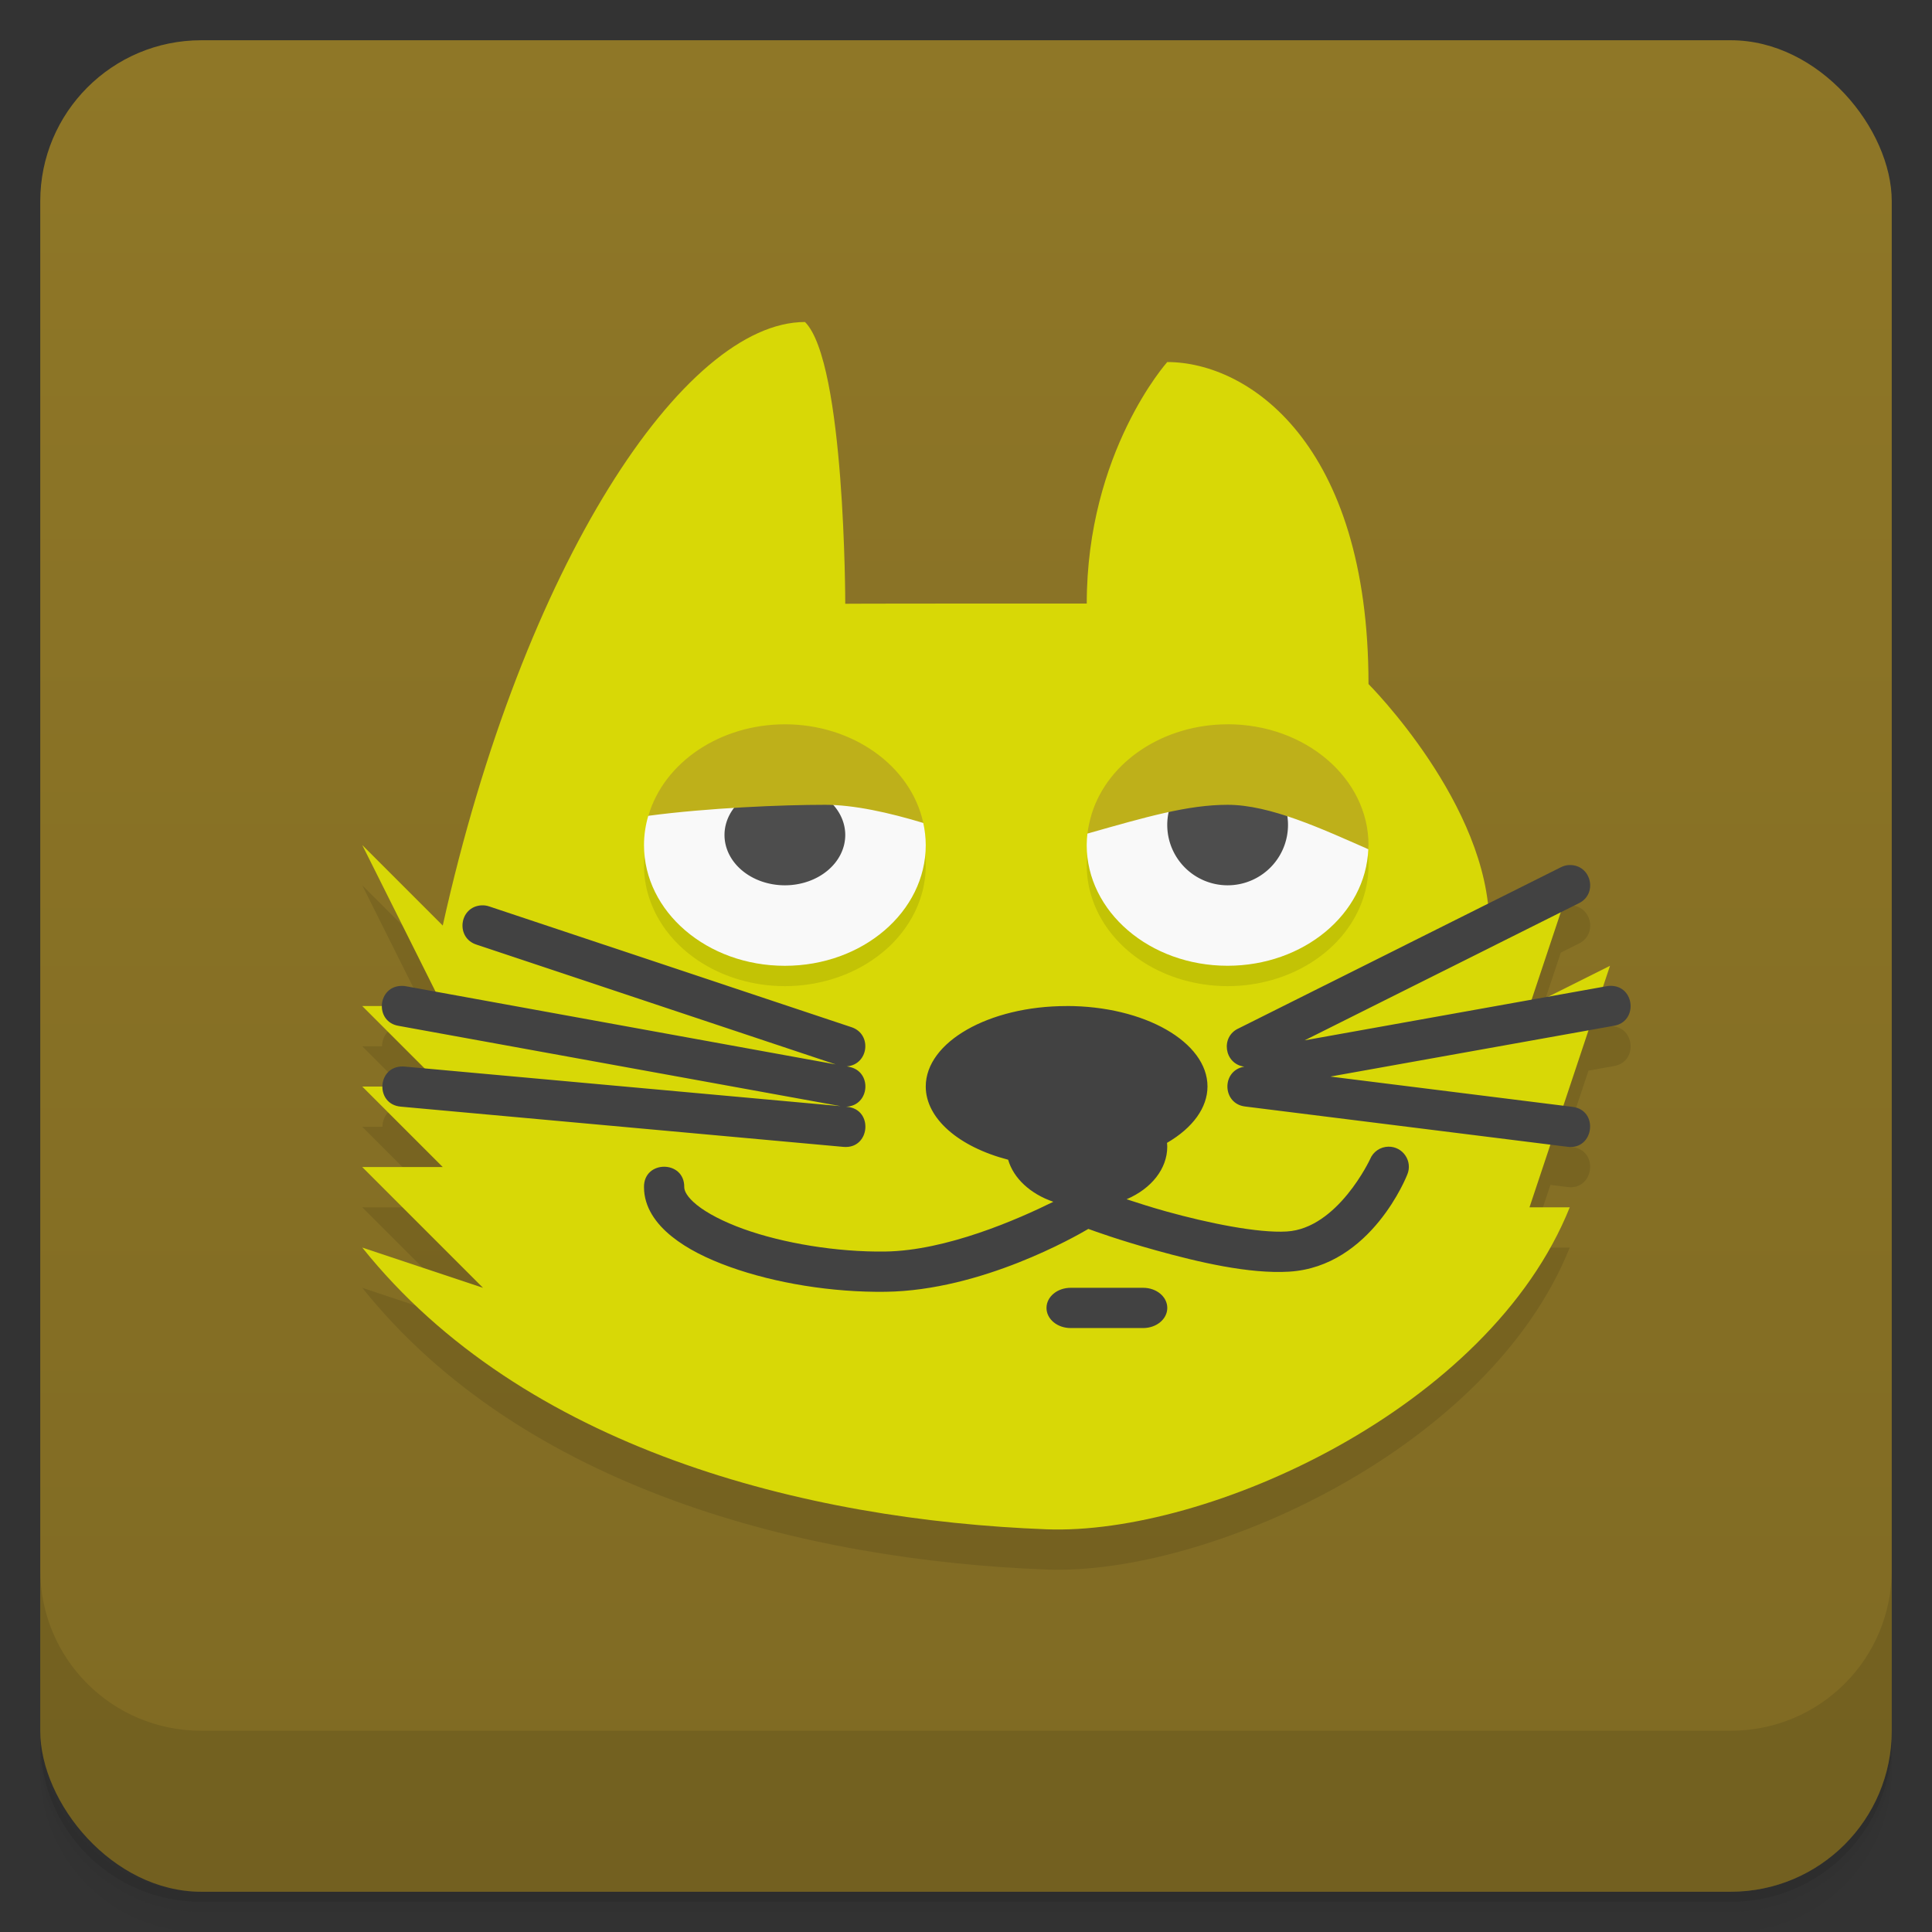 <svg version="1.1" viewBox="0 0 48 48" xmlns="http://www.w3.org/2000/svg">
 <rect x="0" y="0" width="48" height="48" fill="#333333" stroke="none"/>
 <defs>
  <linearGradient id="bg" x2="0" y1="1" y2="47" gradientUnits="userSpaceOnUse">
   <stop style="stop-color:#8f7727" offset="0"/>
   <stop style="stop-color:#7f6a23" offset="1"/>
  </linearGradient>
 </defs>
 <path d="m1 43v0.25c0 2.216 1.784 4 4 4h38c2.216 0 4-1.784 4-4v-0.25c0 2.216-1.784 4-4 4h-38c-2.216 0-4-1.784-4-4zm0 0.5v0.5c0 2.216 1.784 4 4 4h38c2.216 0 4-1.784 4-4v-0.5c0 2.216-1.784 4-4 4h-38c-2.216 0-4-1.784-4-4z" style="opacity:.02"/>
 <path d="m1 43.25v0.25c0 2.216 1.784 4 4 4h38c2.216 0 4-1.784 4-4v-0.25c0 2.216-1.784 4-4 4h-38c-2.216 0-4-1.784-4-4z" style="opacity:.05"/>
 <path d="m1 43v0.25c0 2.216 1.784 4 4 4h38c2.216 0 4-1.784 4-4v-0.25c0 2.216-1.784 4-4 4h-38c-2.216 0-4-1.784-4-4z" style="opacity:.1"/>
 <rect x="1" y="1" width="46" height="46" rx="4" style="fill:url(#bg)"/>
 <path d="m1 39v4c0 2.216 1.784 4 4 4h38c2.216 0 4-1.784 4-4v-4c0 2.216-1.784 4-4 4h-38c-2.216 0-4-1.784-4-4z" style="opacity:.1"/>
 <path d="m11 23.995-2-2 1.82 3.641-0.73-0.133c-0.033-0.007-0.066-0.01-0.1-0.01-0.328-0.002-0.497 0.25-0.498 0.502h-0.492l1.547 1.547-0.502-0.045c-0.016-0.002-0.033-0.002-0.049-2e-3 -0.326 0.003-0.493 0.251-0.494 0.5h-0.502l2 2h-2l3 3-3-1c4 5 11 6.771 17 7 3.997 0.152 11-3 13-8h-1l0.52-1.557 0.418 0.053c0.668 0.092 0.795-0.916 0.125-0.992l-0.221-0.027 0.623-1.873 0.623-0.111c0.621-0.095 0.536-1.015-0.092-0.994-0.028 8.89e-4 -0.056 0.004-0.084 0.01l-0.086 0.016 0.174-0.523-1.533 0.768-0.414 0.074 0.725-2.172 0.445-0.223c0.483-0.231 0.315-0.957-0.221-0.951-0.078 1e-3 -0.155 0.02-0.225 0.057l-1.809 0.904z" style="opacity:.1"/>
 <path d="m37 22.995 2-1-1 3 2-1-2 6h1c-2 5-9.003 8.152-13 8-6-0.229-13-2-17-7l3 1-3-3h2l-2-2h2l-2-2h2l-2-4 2 2c2-9 6-14.995 9-14.995 1 1 1 7 1 7s0.638-0.005 3-0.005h3c0-3.765 2-6 2-6 2 0 5 2 5 8 0 0 3 3 3 6z" style="fill:#d8d806"/>
 <path d="m19.5 18.5a3.5 3 0 0 0-3.5 3 3.5 3 0 0 0 3.5 3 3.5 3 0 0 0 3.5-3 3.5 3 0 0 0-3.5-3zm11 0a3.5 3 0 0 0-3.5 3 3.5 3 0 0 0 3.5 3 3.5 3 0 0 0 3.5-3 3.5 3 0 0 0-3.5-3z" style="opacity:.1"/>
 <path d="m16.109 20.268c-7.11e-4 -6.94e-4 -0.001-0.001-2e-3 -2e-3 -0.07 0.238-0.107 0.483-0.107 0.729 0 1.657 1.567 3 3.5 3s3.5-1.343 3.5-3c-0.001-0.184-0.022-0.368-0.062-0.549-2.488-1.948-4.438-1.451-6.828-0.178zm10.908 0.441c-0.011 0.095-0.017 0.19-0.018 0.285 0 1.657 1.567 3 3.5 3 1.885-8.41e-4 3.431-1.282 3.496-2.897-5e-6 2.6e-5 -2e-3 -2.7e-5 -2e-3 0-2.494-2.103-4.972-2.103-6.976-0.389z" style="fill:#f9f9f9"/>
 <path d="m30.5 18.995a1.5 1.5 0 0 0-1.5 1.5 1.5 1.5 0 0 0 1.5 1.5 1.5 1.5 0 0 0 1.5-1.5 1.5 1.5 0 0 0-1.5-1.5zm-11 0.5a1.5 1.25 0 0 0-1.5 1.25 1.5 1.25 0 0 0 1.5 1.25 1.5 1.25 0 0 0 1.5-1.25 1.5 1.25 0 0 0-1.5-1.25z" style="fill:#4d4d4d"/>
 <path d="m19.5 17.995c-1.605 2e-3 -3.002 0.939-3.391 2.273 1.487-0.197 3.329-0.273 4.391-0.273 0.719 0 1.587 0.194 2.439 0.451-0.308-1.42-1.754-2.451-3.439-2.451zm11 0c-1.583 0.002-2.968 0.914-3.377 2.225-0.047 0.165-0.088 0.33-0.105 0.49 1.453-0.412 2.49-0.715 3.482-0.715 1.06 0 2.344 0.599 3.494 1.103 0.003-0.034 0.005-0.069 0.006-0.104 0-1.657-1.567-3-3.5-3z" style="fill:#beb01a"/>
 <path d="m39.002 21.491c-0.078 1e-3 -0.155 0.02-0.225 0.057l-8 4c-0.462 0.204-0.364 0.887 0.137 0.953-0.573 0.094-0.553 0.924 0.023 0.99l8 1c0.668 0.092 0.795-0.916 0.125-0.992l-6.01-0.752 7.035-1.26c0.621-0.095 0.536-1.015-0.092-0.994-0.028 8.9e-4 -0.056 0.004-0.084 0.01l-7.498 1.344 6.809-3.404c0.483-0.231 0.315-0.957-0.221-0.951zm-27.041 1.002c-0.555 0.033-0.65 0.811-0.119 0.977l8.922 2.975-10.674-1.941c-0.033-0.007-0.066-0.01-0.1-0.01-0.619-0.004-0.692 0.899-0.08 0.994l10.973 1.994-10.838-0.984c-0.016-0.002-0.033-0.002-0.049-2e-3 -0.635 0.005-0.673 0.941-0.041 0.998l11 1c0.665 0.061 0.754-0.936 0.09-0.996l-0.027-2e-3c0.598-0.021 0.661-0.885 0.072-0.992l-0.051-0.01c0.542-0.044 0.634-0.799 0.119-0.973l-9-3c-0.063-0.022-0.13-0.032-0.197-0.027zm14.539 2.502c-1.933 0-3.5 0.895-3.5 2 7.68e-4 0.783 0.801 1.493 2.047 1.818 0.134 0.461 0.55 0.849 1.123 1.045-0.885 0.437-2.657 1.215-4.178 1.236-1.201 0.016-2.533-0.205-3.522-0.561-0.494-0.178-0.903-0.392-1.154-0.594s-0.316-0.355-0.316-0.445c0.01-0.676-1.01-0.676-1 0 0 0.505 0.305 0.916 0.689 1.225 0.384 0.309 0.877 0.553 1.441 0.756 1.129 0.406 2.547 0.637 3.877 0.619 2.384-0.033 4.721-1.379 5.033-1.562 0.16 0.058 0.744 0.273 1.682 0.533 1.057 0.294 2.314 0.589 3.307 0.529 2.047-0.124 2.932-2.406 2.932-2.406 0.145-0.333-0.103-0.705-0.467-0.699-0.201 0.003-0.38 0.126-0.455 0.312 0 0-0.802 1.718-2.068 1.795-0.721 0.044-1.966-0.212-2.981-0.494-0.394-0.109-0.704-0.211-1-0.307 0.623-0.266 1.009-0.763 1.01-1.301-4.81e-4 -0.033-0.002-0.066-0.006-0.1 0.643-0.373 1.005-0.876 1.006-1.4 0-1.105-1.567-2-3.5-2zm0.1 7c-0.332 0-0.6 0.223-0.6 0.5s0.267 0.5 0.6 0.5h1.801c0.332 0 0.6-0.223 0.6-0.5s-0.267-0.5-0.6-0.5z" style="fill:#424242"/>
</svg>
